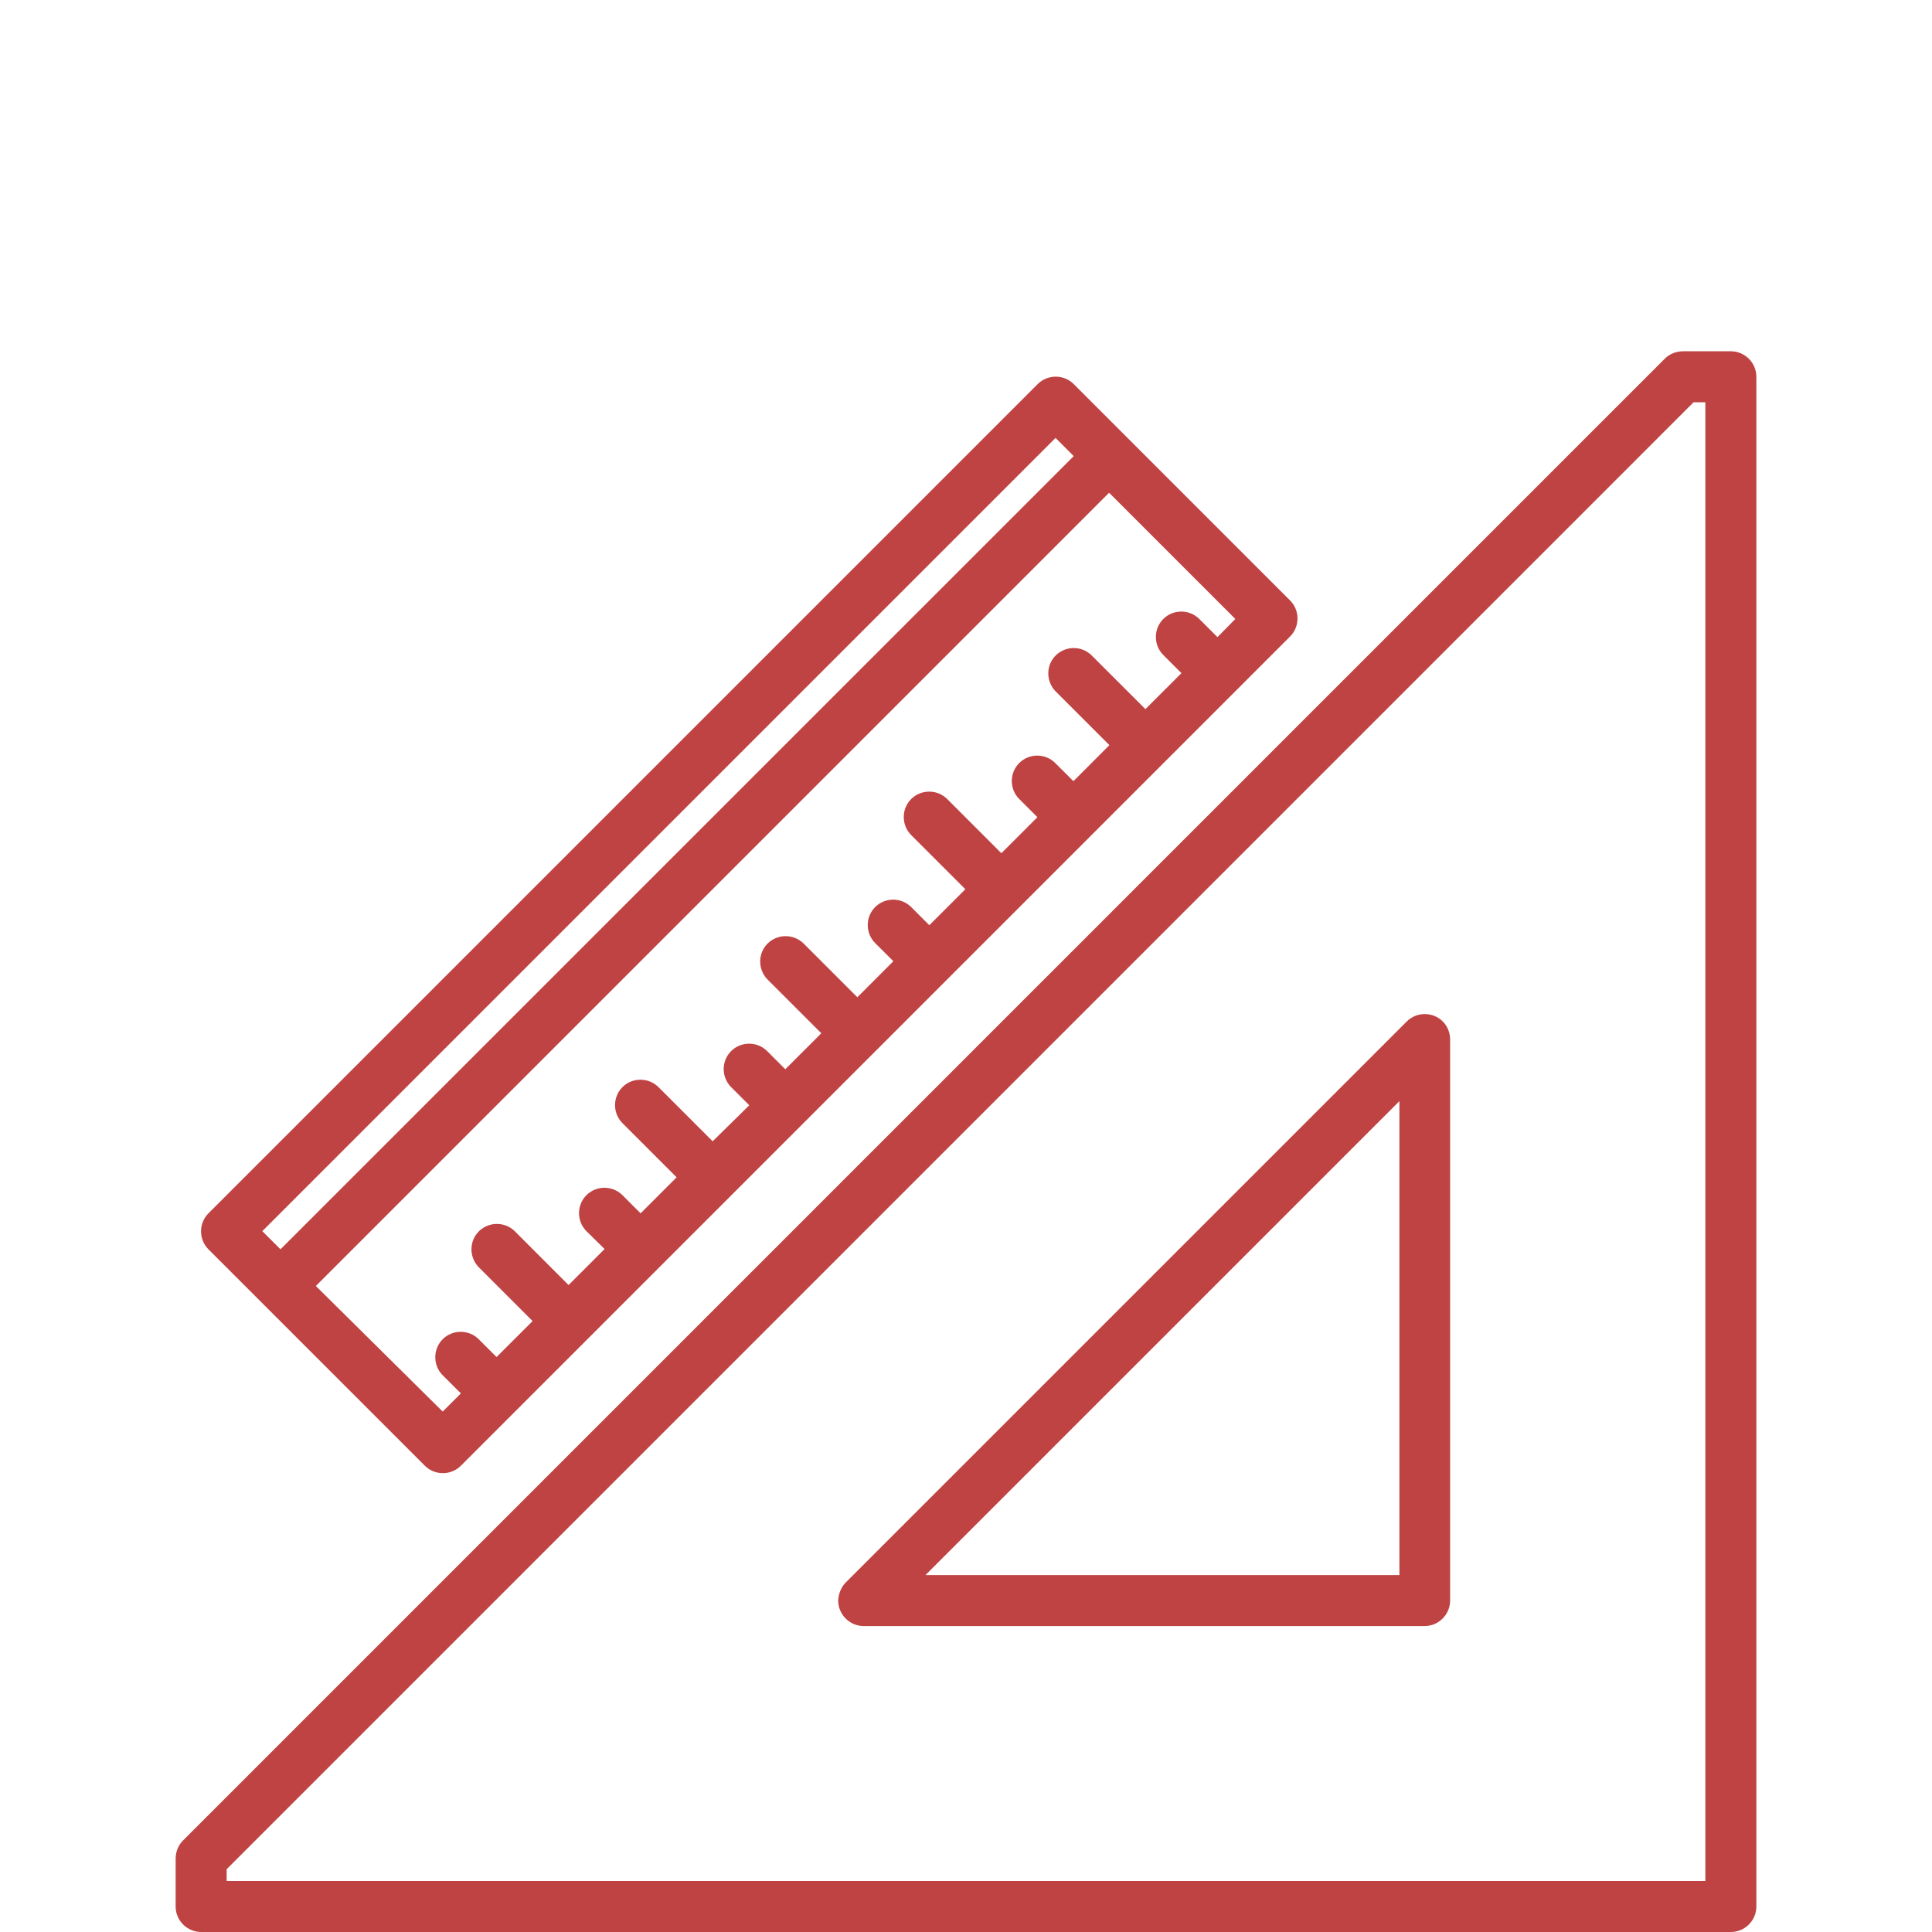 <svg width="45" height="45" viewBox="0 0 45 45" fill="none" xmlns="http://www.w3.org/2000/svg">
<g clip-path="url(#clip0)">
<path d="M4.262 42.869L38.779 8.352C38.89 8.241 39.046 8.182 39.202 8.182H40.315C40.642 8.182 40.909 8.449 40.909 8.775V44.406C40.909 44.733 40.642 45 40.315 45H4.685C4.358 45 4.091 44.733 4.091 44.406V43.292C4.091 43.137 4.15 42.981 4.262 42.869ZM5.279 43.812H39.721V9.369H39.447L5.279 43.538V43.812Z" fill="#C04343"/>
<path d="M19.701 36.857L32.766 23.792C32.996 23.562 33.375 23.562 33.605 23.792C33.716 23.904 33.776 24.052 33.776 24.215V37.28C33.776 37.606 33.508 37.874 33.182 37.874H20.117C19.791 37.874 19.523 37.606 19.523 37.28C19.531 37.124 19.59 36.968 19.701 36.857ZM32.595 36.686V25.648L21.557 36.686H32.595Z" fill="#C04343"/>
<path d="M4.855 28.261L24.17 8.946C24.4 8.716 24.779 8.716 25.009 8.946L30.049 13.986C30.279 14.216 30.279 14.595 30.049 14.825L10.735 34.14C10.504 34.37 10.126 34.37 9.896 34.14L4.855 29.099C4.625 28.869 4.625 28.491 4.855 28.261ZM10.311 32.878L10.735 32.455L10.311 32.032C10.081 31.802 10.081 31.423 10.311 31.193C10.541 30.963 10.92 30.963 11.15 31.193L11.566 31.608L12.405 30.77L11.143 29.508C10.92 29.27 10.928 28.892 11.165 28.669C11.395 28.454 11.752 28.454 11.982 28.669L13.243 29.931L14.082 29.092L13.659 28.676C13.429 28.446 13.429 28.068 13.659 27.838C13.889 27.608 14.268 27.608 14.498 27.838L14.921 28.261L15.76 27.422L14.498 26.16C14.268 25.93 14.268 25.551 14.498 25.321C14.728 25.091 15.107 25.091 15.337 25.321L16.599 26.583L17.452 25.744L17.029 25.321C16.799 25.091 16.799 24.712 17.029 24.482C17.259 24.252 17.638 24.252 17.868 24.482L18.291 24.905L19.13 24.067L17.868 22.805C17.645 22.567 17.653 22.189 17.89 21.966C18.12 21.751 18.477 21.751 18.707 21.966L19.969 23.228L20.808 22.389L20.384 21.966C20.154 21.736 20.154 21.357 20.384 21.127C20.615 20.897 20.993 20.897 21.223 21.127L21.646 21.55L22.485 20.712L21.223 19.45C20.993 19.22 20.993 18.841 21.223 18.611C21.453 18.381 21.832 18.381 22.062 18.611L23.324 19.873L24.163 19.034L23.74 18.611C23.509 18.381 23.509 18.002 23.74 17.772C23.97 17.542 24.348 17.542 24.578 17.772L25.002 18.195L25.84 17.356L24.578 16.094C24.356 15.857 24.363 15.478 24.601 15.256C24.831 15.04 25.187 15.04 25.417 15.256L26.679 16.517L27.518 15.679L27.095 15.256C26.865 15.025 26.865 14.647 27.095 14.417C27.325 14.187 27.703 14.187 27.934 14.417L28.357 14.84L28.773 14.417L25.833 11.477L7.357 29.953L10.311 32.878ZM6.533 29.099L25.009 10.624L24.586 10.2L6.11 28.676L6.533 29.099Z" fill="#C04343"/>
</g>
<defs>
<clipPath id="clip0">
<rect width="45" height="45" fill="white" transform="matrix(-1 0 0 1 45 0)"/>
</clipPath>
</defs>
</svg>
